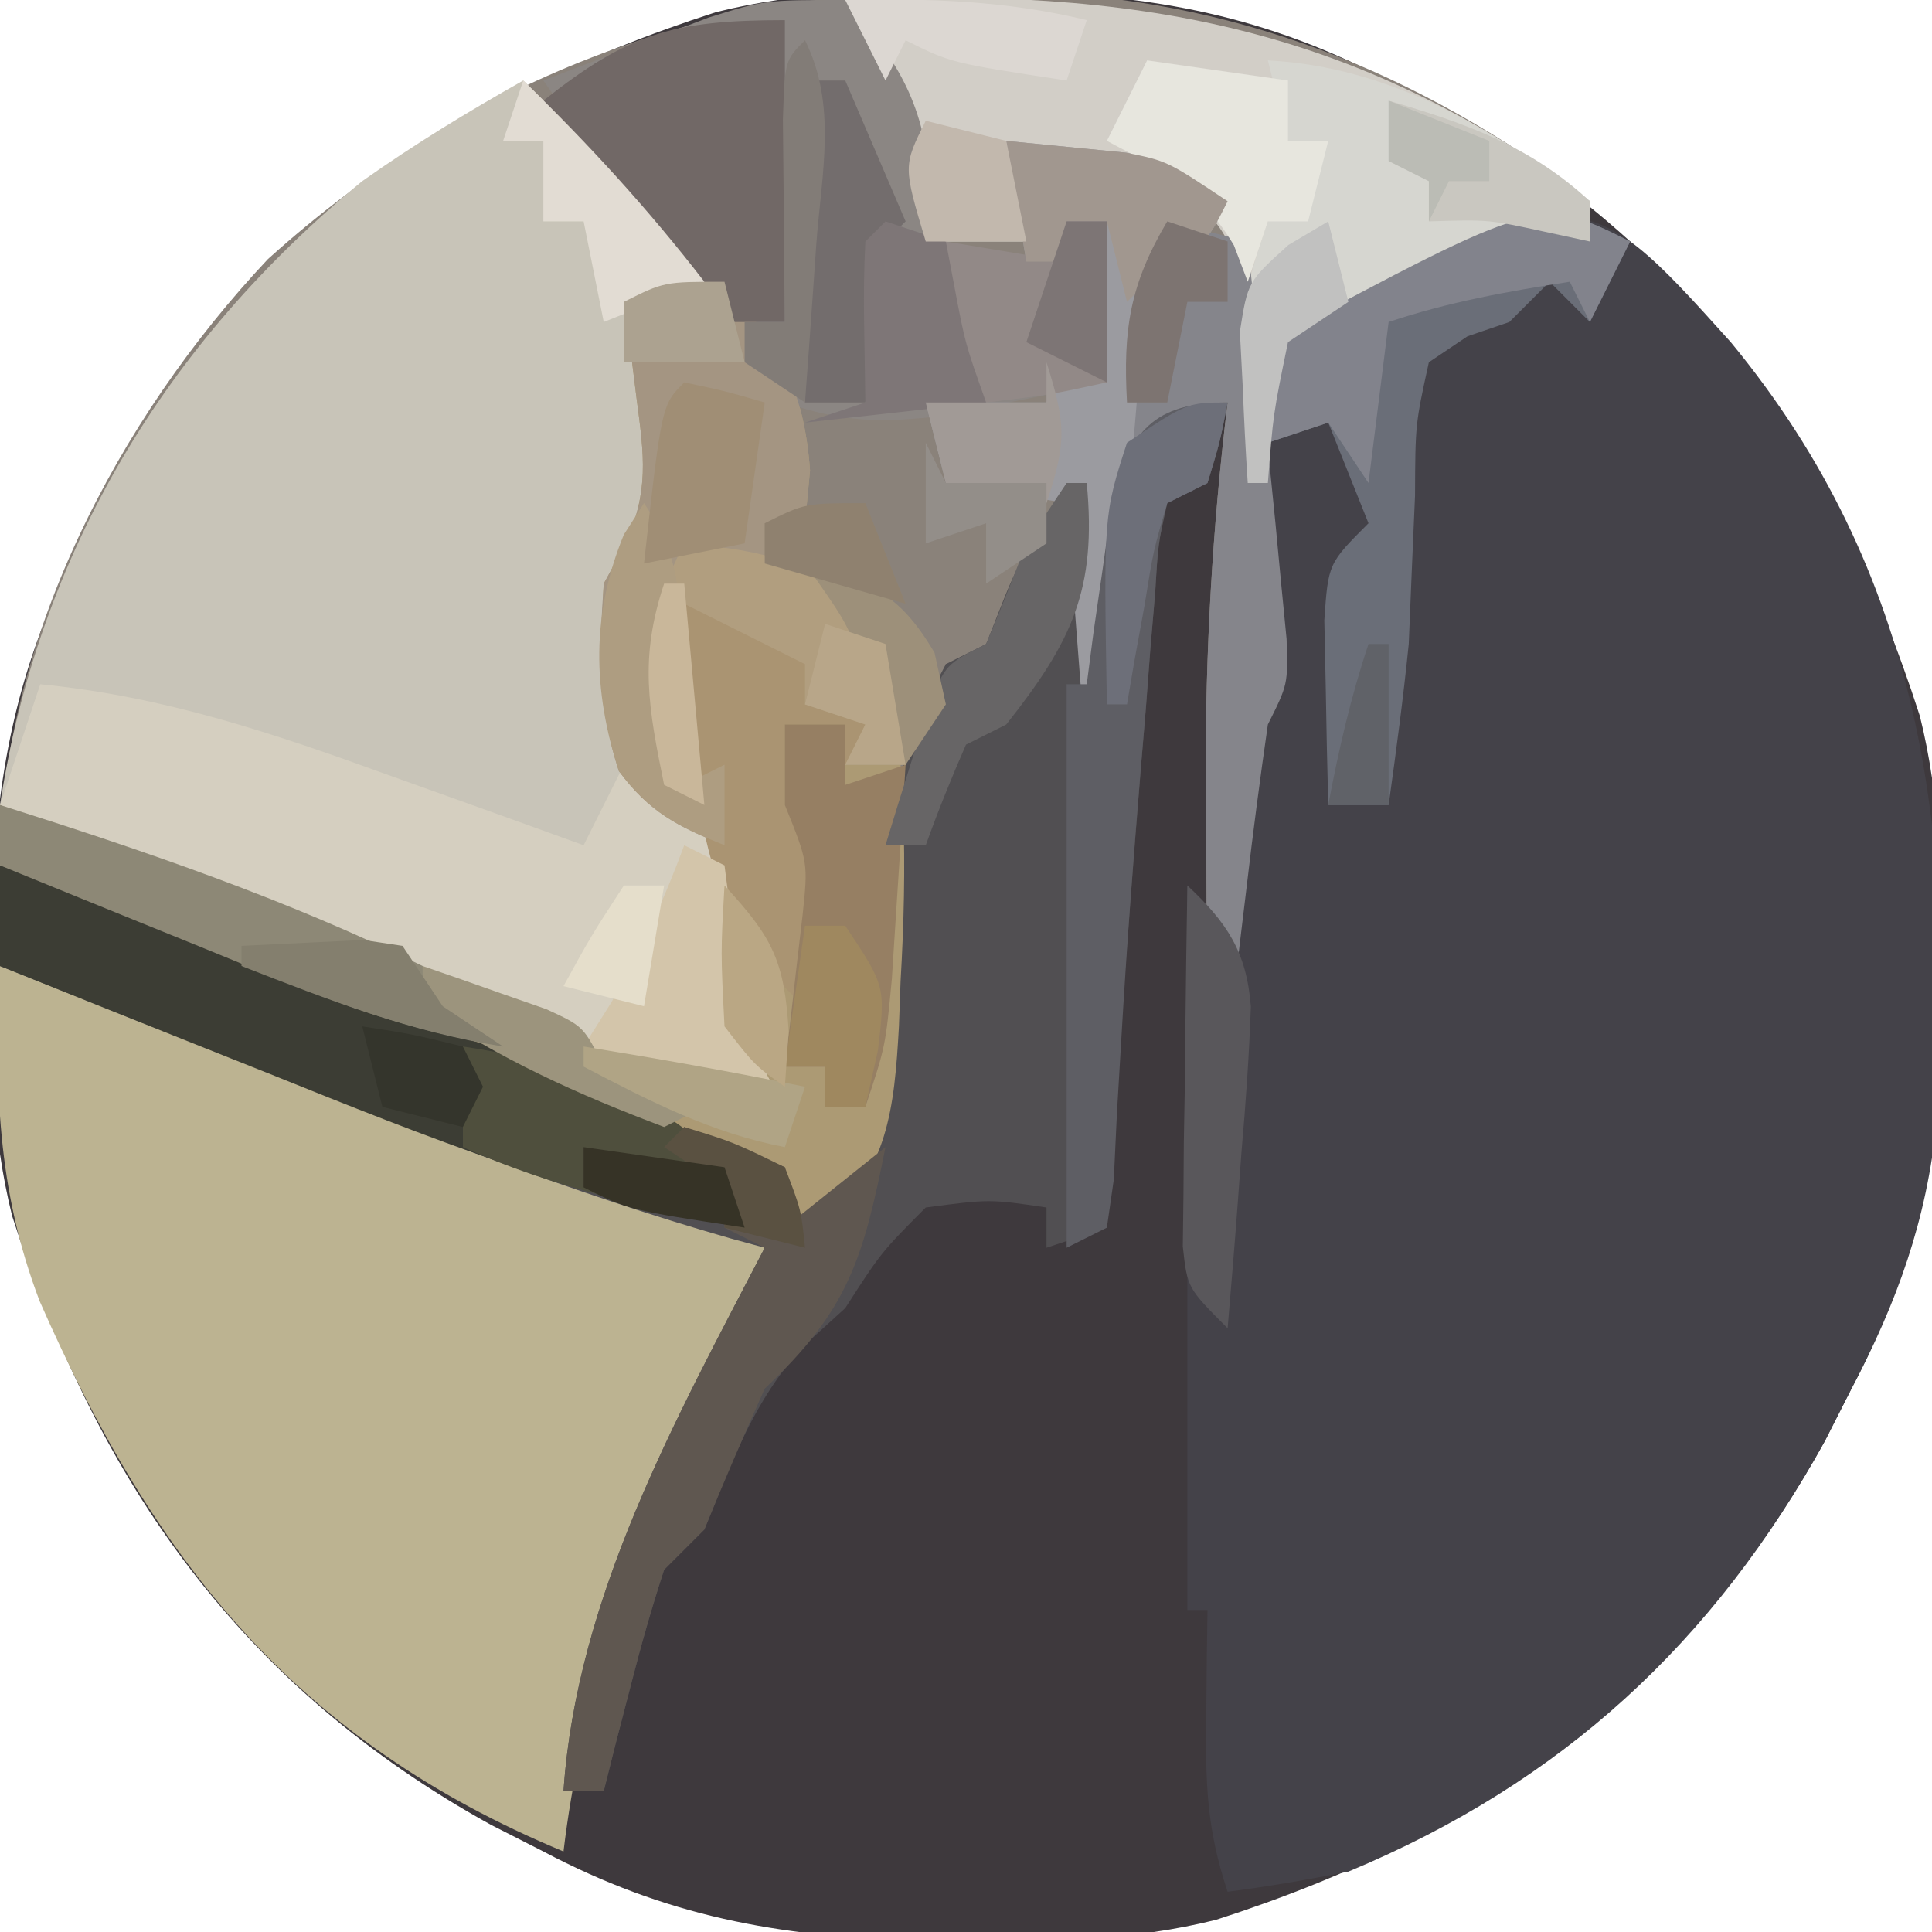 <?xml version="1.0" encoding="UTF-8"?>
<svg version="1.1" xmlns="http://www.w3.org/2000/svg" width="96" height="96">
<path d="M0 0 C1.317 0.011 1.317 0.011 2.66 0.023 C9.451 0.195 15.066 1.234 21.125 4.438 C21.982 4.873 22.839 5.309 23.723 5.758 C36.088 12.584 43.23 22.689 47.521 36.013 C48.542 40.111 48.614 44.107 48.562 48.312 C48.555 49.19 48.547 50.068 48.54 50.972 C48.367 57.764 47.329 63.378 44.125 69.438 C43.471 70.723 43.471 70.723 42.805 72.035 C35.979 84.4 25.874 91.543 12.55 95.833 C8.452 96.855 4.456 96.926 0.25 96.875 C-0.628 96.867 -1.505 96.86 -2.41 96.852 C-9.201 96.68 -14.816 95.641 -20.875 92.438 C-22.161 91.784 -22.161 91.784 -23.473 91.117 C-35.838 84.291 -42.98 74.186 -47.271 60.862 C-48.292 56.764 -48.364 52.768 -48.312 48.562 C-48.305 47.685 -48.297 46.807 -48.29 45.903 C-48.117 39.111 -47.079 33.497 -43.875 27.438 C-43.439 26.58 -43.004 25.723 -42.555 24.84 C-35.729 12.475 -25.624 5.332 -12.3 1.042 C-8.202 0.02 -4.206 -0.051 0 0 Z " fill="#3E393D" transform="translate(47.875,-0.438)"/>
<path d="M0 0 C1.317 0.011 1.317 0.011 2.66 0.023 C13.357 0.294 22.566 3.939 31.125 10.438 C31.125 11.098 31.125 11.758 31.125 12.438 C29.27 12.861 27.414 13.284 25.559 13.707 C22.283 14.69 19.253 16.054 16.125 17.438 C16.137 18.641 16.148 19.845 16.16 21.086 C16.17 22.661 16.179 24.237 16.188 25.812 C16.196 26.607 16.204 27.401 16.213 28.219 C16.238 34.211 16.238 34.211 15.125 36.438 C14.733 39.146 14.379 41.845 14.062 44.562 C13.972 45.317 13.881 46.071 13.787 46.848 C13.563 48.711 13.344 50.574 13.125 52.438 C12.795 52.438 12.465 52.438 12.125 52.438 C12.096 48.979 12.078 45.521 12.062 42.062 C12.054 41.097 12.046 40.131 12.037 39.137 C12.016 32.839 12.364 26.689 13.125 20.438 C11.475 21.098 9.825 21.758 8.125 22.438 C7.795 27.718 7.465 32.998 7.125 38.438 C6.795 38.438 6.465 38.438 6.125 38.438 C5.63 32.498 5.63 32.498 5.125 26.438 C2.903 28.659 2.199 30.522 1.125 33.438 C0.465 33.438 -0.195 33.438 -0.875 33.438 C-2.87 39.503 -3.238 45.035 -3.354 51.385 C-3.508 55.603 -3.694 58.475 -6.875 61.438 C-7.535 61.438 -8.195 61.438 -8.875 61.438 C-9.205 60.447 -9.535 59.458 -9.875 58.438 C-11.72 57.358 -11.72 57.358 -14.062 56.562 C-14.969 56.222 -15.875 55.882 -16.809 55.531 C-20.077 54.365 -23.351 53.214 -26.625 52.062 C-33.862 49.51 -40.859 46.54 -47.875 43.438 C-47.875 32.424 -42.026 21.246 -34.562 13.312 C-24.838 4.542 -13.019 -0.158 0 0 Z " fill="#8A827A" transform="translate(47.875,-0.438)"/>
<path d="M0 0 C9.506 11.525 11.135 24.287 10.228 38.753 C9.734 43.63 8.276 47.695 6 52 C5.564 52.857 5.129 53.714 4.68 54.598 C-0.854 64.622 -8.38 71.577 -19 76 C-20.989 76.394 -22.989 76.743 -25 77 C-26.05 73.851 -26.101 71.612 -26.062 68.312 C-26.053 67.319 -26.044 66.325 -26.035 65.301 C-26.018 64.162 -26.018 64.162 -26 63 C-26.33 63 -26.66 63 -27 63 C-27 51.12 -27 39.24 -27 27 C-26.34 28.32 -25.68 29.64 -25 31 C-24.939 30.18 -24.879 29.36 -24.816 28.516 C-24.733 27.438 -24.649 26.36 -24.562 25.25 C-24.481 24.183 -24.4 23.115 -24.316 22.016 C-24 19 -24 19 -23.469 17.094 C-22.74 13.838 -22.897 10.568 -22.938 7.25 C-22.942 6.553 -22.947 5.855 -22.951 5.137 C-22.963 3.424 -22.981 1.712 -23 0 C-7.483 -8.311 -7.483 -8.311 0 0 Z " fill="#444249" transform="translate(86,17)"/>
<path d="M0 0 C3.26 3.17 6.222 6.399 9 10 C7.68 10.33 6.36 10.66 5 11 C5.33 11.722 5.66 12.444 6 13.188 C7.033 16.093 7.313 17.95 7 21 C6.505 21.928 6.505 21.928 6 22.875 C4.513 26.035 4.698 28.553 5 32 C6.405 34.873 7.745 36.745 10 39 C10.254 40.972 10.505 42.947 10.656 44.93 C11.042 47.252 11.862 48.953 13 51 C6.605 49.26 0.542 47.077 -5.551 44.473 C-9.768 42.672 -14.008 40.929 -18.25 39.188 C-19.734 38.577 -21.219 37.966 -22.703 37.355 C-24.335 36.685 -24.335 36.685 -26 36 C-24.091 23.484 -17.759 13.011 -8 5 C-5.389 3.156 -2.79 1.573 0 0 Z " fill="#C8C4B8" transform="translate(26,4)"/>
<path d="M0 0 C8.026 2.231 15.743 5.101 23.5 8.125 C24.678 8.58 25.856 9.035 27.07 9.504 C35.67 12.835 35.67 12.835 38 14 C37.26 17.744 35.699 20.941 34.062 24.375 C30.947 30.913 28.866 36.787 28 44 C14.736 38.489 7.649 29.584 1.969 16.652 C-0.163 11.056 -0.274 5.931 0 0 Z " fill="#BCB391" transform="translate(0,48)"/>
<path d="M0 0 C-0.375 1.938 -0.375 1.938 -1 4 C-1.66 4.33 -2.32 4.66 -3 5 C-3.453 6.997 -3.453 6.997 -3.598 9.418 C-3.676 10.337 -3.755 11.256 -3.836 12.203 C-3.911 13.188 -3.986 14.173 -4.062 15.188 C-4.145 16.18 -4.227 17.173 -4.312 18.196 C-4.552 21.13 -4.779 24.065 -5 27 C-5.091 28.194 -5.091 28.194 -5.184 29.412 C-5.476 33.273 -5.749 37.136 -6 41 C-6.99 41.33 -7.98 41.66 -9 42 C-9 41.34 -9 40.68 -9 40 C-11.832 39.582 -11.832 39.582 -15 40 C-17.215 42.227 -17.215 42.227 -19 45 C-20.021 45.928 -20.021 45.928 -21.062 46.875 C-23.567 49.622 -24.606 52.578 -26 56 C-26.66 56.66 -27.32 57.32 -28 58 C-28.607 59.855 -29.141 61.734 -29.625 63.625 C-29.885 64.628 -30.146 65.631 -30.414 66.664 C-30.607 67.435 -30.801 68.206 -31 69 C-31.66 69 -32.32 69 -33 69 C-32.339 59.309 -27.41 50.494 -23 42 C-23.552 41.849 -24.104 41.699 -24.673 41.544 C-32.522 39.305 -40.054 36.334 -47.625 33.312 C-48.928 32.796 -50.232 32.28 -51.535 31.764 C-54.692 30.513 -57.846 29.258 -61 28 C-61 26.35 -61 24.7 -61 23 C-54.517 24.73 -48.591 27.019 -42.523 29.875 C-39.422 31.258 -36.273 32.107 -33 33 C-31.198 33.595 -29.407 34.222 -27.625 34.875 C-26.772 35.182 -25.918 35.489 -25.039 35.805 C-23 37 -23 37 -22.211 39.133 C-22.107 40.057 -22.107 40.057 -22 41 C-19.862 39.514 -19.862 39.514 -18 37 C-17.625 34.126 -17.44 31.56 -17.438 28.688 C-17.401 22.7 -16.831 18.351 -14 13 C-13.34 12.67 -12.68 12.34 -12 12 C-11.691 11.216 -11.381 10.432 -11.062 9.625 C-10.016 7.04 -9.079 5.795 -7 4 C-6.505 5.485 -6.505 5.485 -6 7 C-5.897 6.216 -5.794 5.433 -5.688 4.625 C-4.826 1.335 -3.532 0 0 0 Z " fill="#514F52" transform="translate(61,20)"/>
<path d="M0 0 C2.665 3.198 3.94 5.186 4.25 9.375 C4.168 10.241 4.085 11.107 4 12 C3.34 12 2.68 12 2 12 C2 12.66 2 13.32 2 14 C2.928 14.433 2.928 14.433 3.875 14.875 C6 16 6 16 8 18 C9.013 23.657 9.085 29.028 8.75 34.75 C8.709 35.862 8.709 35.862 8.668 36.996 C8.436 41.165 8.12 44.066 5 47 C4.34 47 3.68 47 3 47 C2.67 46.01 2.34 45.02 2 44 C0.155 42.92 0.155 42.92 -2.188 42.125 C-3.094 41.785 -4 41.444 -4.934 41.094 C-8.202 39.928 -11.476 38.777 -14.75 37.625 C-21.987 35.072 -28.984 32.103 -36 29 C-36 28.01 -36 27.02 -36 26 C-29.808 28.025 -23.672 30.176 -17.562 32.438 C-16.736 32.742 -15.91 33.047 -15.059 33.362 C-9.336 35.483 -3.641 37.665 2 40 C1.34 39.01 0.68 38.02 0 37 C-0.124 35.701 -0.247 34.401 -0.375 33.062 C-0.766 29.106 -1.923 27.596 -5 25 C-6.18 21.46 -6.196 18.718 -6 15 C-5.658 14.375 -5.317 13.75 -4.965 13.105 C-3.727 10.404 -3.99 8.673 -4.375 5.75 C-4.486 4.858 -4.597 3.966 -4.711 3.047 C-4.806 2.371 -4.902 1.696 -5 1 C-3 0 -3 0 0 0 Z " fill="#AC9A74" transform="translate(36,14)"/>
<path d="M0 0 C6.182 0.602 11.618 2.447 17.438 4.562 C18.821 5.057 18.821 5.057 20.232 5.561 C22.49 6.368 24.746 7.181 27 8 C27.66 6.68 28.32 5.36 29 4 C33.724 7.876 33.724 7.876 34.484 10.973 C34.679 12.98 34.84 14.99 35 17 C35.957 19.192 35.957 19.192 37 21 C30.605 19.26 24.542 17.077 18.449 14.473 C14.232 12.672 9.992 10.929 5.75 9.188 C4.266 8.577 2.781 7.966 1.297 7.355 C0.209 6.908 -0.879 6.461 -2 6 C-1.34 4.02 -0.68 2.04 0 0 Z " fill="#D5CFC0" transform="translate(2,34)"/>
<path d="M0 0 C14.084 -0.636 25.378 1.176 37 10 C37 10.66 37 11.32 37 12 C35.824 12.268 34.649 12.536 33.438 12.812 C31.955 13.198 30.476 13.594 29 14 C28.322 14.183 27.644 14.366 26.945 14.555 C24.785 15.208 24.785 15.208 22 17 C20.938 20.589 20.938 20.589 21 24 C20.67 24 20.34 24 20 24 C19.963 23.169 19.925 22.337 19.887 21.48 C19.821 20.394 19.755 19.307 19.688 18.188 C19.629 17.109 19.571 16.03 19.512 14.918 C19.221 12.039 19.221 12.039 17.719 10.188 C15.748 8.826 14.15 8.311 11.812 7.812 C10.554 7.544 9.296 7.276 8 7 C8.33 8.65 8.66 10.3 9 12 C7.35 12 5.7 12 4 12 C3.544 10.047 3.089 8.094 2.633 6.141 C1.979 3.93 1.087 2.028 0 0 Z " fill="#D2CEC7" transform="translate(42,0)"/>
<path d="M0 0 C2.729 3.184 3.938 5.163 4.25 9.375 C4.168 10.241 4.085 11.107 4 12 C6.31 12.33 8.62 12.66 11 13 C11 12.34 11 11.68 11 11 C11.66 11 12.32 11 13 11 C13 13.64 13 16.28 13 19 C11.273 19.366 9.543 19.717 7.812 20.062 C6.368 20.358 6.368 20.358 4.895 20.66 C1.851 21.017 -0.107 21.003 -3 20 C-4.844 18.18 -4.844 18.18 -6.5 15.875 C-7.089 15.069 -7.678 14.264 -8.285 13.434 C-8.851 12.631 -9.417 11.827 -10 11 C-10.514 10.29 -11.029 9.579 -11.559 8.848 C-12.718 7.241 -13.861 5.622 -15 4 C-13.253 3.325 -11.502 2.661 -9.75 2 C-8.775 1.629 -7.801 1.258 -6.797 0.875 C-4 0 -4 0 0 0 Z " fill="#8B8683" transform="translate(42,0)"/>
<path d="M0 0 C2.665 3.198 3.94 5.186 4.25 9.375 C4.168 10.241 4.085 11.107 4 12 C3.34 12 2.68 12 2 12 C2 12.66 2 13.32 2 14 C2.928 14.433 2.928 14.433 3.875 14.875 C6 16 6 16 8 18 C8.398 19.988 8.738 21.989 9 24 C8.01 24 7.02 24 6 24 C6.33 23.34 6.66 22.68 7 22 C6.01 21.67 5.02 21.34 4 21 C4 20.34 4 19.68 4 19 C2.02 18.01 0.04 17.02 -2 16 C-1.67 17.238 -1.34 18.475 -1 19.75 C-0.201 22.746 0 24.801 0 28 C-2.328 27.069 -3.744 26.346 -5.25 24.312 C-6.295 21.092 -6.24 18.365 -6 15 C-5.657 14.376 -5.314 13.752 -4.961 13.109 C-3.729 10.406 -3.99 8.672 -4.375 5.75 C-4.486 4.858 -4.597 3.966 -4.711 3.047 C-4.806 2.371 -4.902 1.696 -5 1 C-3 0 -3 0 0 0 Z " fill="#A49582" transform="translate(36,14)"/>
<path d="M0 0 C6.478 1.728 12.4 4.012 18.461 6.871 C21.563 8.25 24.731 9.103 28 10 C31.52 11.557 34.593 12.925 37 16 C37 16.66 37 17.32 37 18 C28.734 16.507 21.192 13.502 13.438 10.375 C12.13 9.854 10.822 9.333 9.514 8.812 C6.34 7.548 3.169 6.277 0 5 C0 3.35 0 1.7 0 0 Z " fill="#3C3D34" transform="translate(0,43)"/>
<path d="M0 0 C-0.66 1.32 -1.32 2.64 -2 4 C-2.66 3.34 -3.32 2.68 -4 2 C-4.66 2.66 -5.32 3.32 -6 4 C-6.687 4.235 -7.374 4.469 -8.082 4.711 C-8.715 5.136 -9.348 5.562 -10 6 C-10.674 9.069 -10.674 9.069 -10.688 12.625 C-10.742 13.878 -10.796 15.131 -10.852 16.422 C-10.901 17.603 -10.95 18.783 -11 20 C-11.271 22.681 -11.626 25.331 -12 28 C-12.99 28 -13.98 28 -15 28 C-15.054 26.042 -15.093 24.084 -15.125 22.125 C-15.148 21.034 -15.171 19.944 -15.195 18.82 C-15 16 -15 16 -13 14 C-13.66 12.35 -14.32 10.7 -15 9 C-15.99 9.33 -16.98 9.66 -18 10 C-18 8.35 -18 6.7 -18 5 C-4.481 -2.24 -4.481 -2.24 0 0 Z " fill="#6A6E78" transform="translate(81,12)"/>
<path d="M0 0 C6.137 0.323 11.162 3.396 16 7 C16 7.66 16 8.32 16 9 C14.824 9.268 13.649 9.536 12.438 9.812 C10.955 10.198 9.476 10.594 8 11 C7.322 11.183 6.644 11.366 5.945 11.555 C3.785 12.208 3.785 12.208 1 14 C-0.062 17.589 -0.062 17.589 0 21 C-0.33 21 -0.66 21 -1 21 C-1.027 19.396 -1.046 17.792 -1.062 16.188 C-1.074 15.294 -1.086 14.401 -1.098 13.48 C-1 11 -1 11 0 8 C0.66 7.67 1.32 7.34 2 7 C2.33 6.01 2.66 5.02 3 4 C2.34 4 1.68 4 1 4 C0.67 2.68 0.34 1.36 0 0 Z " fill="#D6D6D0" transform="translate(63,3)"/>
<path d="M0 0 C1.32 0.33 2.64 0.66 4 1 C4.364 4.624 4.714 8.249 5.062 11.875 C5.166 12.908 5.27 13.94 5.377 15.004 C5.517 16.483 5.517 16.483 5.66 17.992 C5.749 18.903 5.838 19.815 5.93 20.753 C6 23 6 23 5 25 C4.608 27.709 4.254 30.408 3.938 33.125 C3.847 33.879 3.756 34.633 3.662 35.41 C3.438 37.273 3.219 39.136 3 41 C2.67 41 2.34 41 2 41 C1.971 37.542 1.953 34.083 1.938 30.625 C1.929 29.659 1.921 28.694 1.912 27.699 C1.891 21.402 2.239 15.252 3 9 C1.35 9.66 -0.3 10.32 -2 11 C-2.286 3.571 -2.286 3.571 0 0 Z " fill="#85858B" transform="translate(58,11)"/>
<path d="M0 0 C1.258 0.124 2.516 0.247 3.812 0.375 C4.874 0.479 4.874 0.479 5.957 0.586 C8 1 8 1 11 3 C10 5 10 5 8 6 C6.761 8.478 6.693 10.462 6.465 13.227 C6.334 14.773 6.334 14.773 6.201 16.352 C6.071 17.972 6.071 17.972 5.938 19.625 C5.847 20.713 5.756 21.801 5.662 22.922 C5.438 25.614 5.217 28.307 5 31 C4.67 31 4.34 31 4 31 C3.67 26.71 3.34 22.42 3 18 C1.02 17.67 -0.96 17.34 -3 17 C-3.33 15.68 -3.66 14.36 -4 13 C-2.02 13 -0.04 13 2 13 C2.33 12.34 2.66 11.68 3 11 C3.66 11.33 4.32 11.66 5 12 C5 9.36 5 6.72 5 4 C4.34 4 3.68 4 3 4 C3 4.66 3 5.32 3 6 C2.34 6 1.68 6 1 6 C0.67 4.02 0.34 2.04 0 0 Z " fill="#9B9BA0" transform="translate(50,7)"/>
<path d="M0 0 C0 4.95 0 9.9 0 15 C-0.99 15 -1.98 15 -3 15 C-5.262 12.594 -5.262 12.594 -7.688 9.5 C-8.9 7.969 -8.9 7.969 -10.137 6.406 C-10.752 5.612 -11.366 4.818 -12 4 C-7.783 0.656 -5.568 0 0 0 Z " fill="#716866" transform="translate(39,1)"/>
<path d="M0 0 C2.475 0.99 2.475 0.99 5 2 C5 2.99 5 3.98 5 5 C6.65 3.68 8.3 2.36 10 1 C8.891 6.544 8.155 9.097 4 13 C2.962 15.316 1.958 17.649 1 20 C0.34 20.66 -0.32 21.32 -1 22 C-1.607 23.855 -2.141 25.734 -2.625 27.625 C-2.885 28.628 -3.146 29.631 -3.414 30.664 C-3.607 31.435 -3.801 32.206 -4 33 C-4.66 33 -5.32 33 -6 33 C-5.339 23.309 -0.41 14.494 4 6 C3.34 5.67 2.68 5.34 2 5 C2 4.34 2 3.68 2 3 C1.01 2.34 0.02 1.68 -1 1 C-0.67 0.67 -0.34 0.34 0 0 Z " fill="#5F5750" transform="translate(34,56)"/>
<path d="M0 0 C-0.375 1.938 -0.375 1.938 -1 4 C-1.99 4.495 -1.99 4.495 -3 5 C-3.453 6.997 -3.453 6.997 -3.598 9.418 C-3.676 10.337 -3.755 11.256 -3.836 12.202 C-3.911 13.187 -3.985 14.173 -4.062 15.188 C-4.188 16.678 -4.188 16.678 -4.316 18.198 C-4.685 22.642 -5.017 27.087 -5.277 31.539 C-5.351 32.784 -5.424 34.03 -5.5 35.312 C-5.577 36.946 -5.577 36.946 -5.656 38.613 C-5.826 39.795 -5.826 39.795 -6 41 C-6.99 41.495 -6.99 41.495 -8 42 C-8 32.76 -8 23.52 -8 14 C-7.67 14 -7.34 14 -7 14 C-6.89 13.157 -6.781 12.314 -6.668 11.445 C-6.509 10.35 -6.351 9.254 -6.188 8.125 C-6.037 7.034 -5.886 5.944 -5.73 4.82 C-4.853 1.433 -3.674 0 0 0 Z " fill="#5E5E64" transform="translate(61,20)"/>
<path d="M0 0 C2.31 0.66 4.62 1.32 7 2 C6.67 2.99 6.34 3.98 6 5 C7.32 5.33 8.64 5.66 10 6 C9.34 6.66 8.68 7.32 8 8 C8 7.34 8 6.68 8 6 C7.01 6 6.02 6 5 6 C5 7.32 5 8.64 5 10 C5.66 10.33 6.32 10.66 7 11 C7 14.112 6.544 16.942 6 20 C2.393 16.885 1.209 13.568 0.586 8.887 C0.516 7.831 0.447 6.775 0.375 5.688 C0.263 4.085 0.263 4.085 0.148 2.449 C0.099 1.641 0.05 0.833 0 0 Z " fill="#AA9472" transform="translate(34,30)"/>
<path d="M0 0 C0.99 0 1.98 0 3 0 C3 0.99 3 1.98 3 3 C3.99 2.67 4.98 2.34 6 2 C5.859 4.271 5.712 6.542 5.562 8.812 C5.481 10.077 5.4 11.342 5.316 12.645 C5 16 5 16 4 19 C3.34 19 2.68 19 2 19 C2 18.34 2 17.68 2 17 C1.34 17 0.68 17 0 17 C0.084 16.313 0.168 15.626 0.254 14.918 C0.356 14.017 0.458 13.116 0.562 12.188 C0.667 11.294 0.771 10.401 0.879 9.48 C1.157 6.866 1.157 6.866 0 4 C0 2.68 0 1.36 0 0 Z " fill="#967F63" transform="translate(39,36)"/>
<path d="M0 0 C7.134 2.259 14.275 4.692 21 8 C21.33 8.66 21.66 9.32 22 10 C22.99 10.66 23.98 11.32 25 12 C21.514 11.39 18.413 10.484 15.137 9.152 C14.25 8.795 13.364 8.437 12.451 8.068 C11.539 7.695 10.627 7.322 9.688 6.938 C8.756 6.56 7.825 6.183 6.865 5.795 C4.575 4.867 2.287 3.935 0 3 C0 2.01 0 1.02 0 0 Z " fill="#8D8876" transform="translate(0,40)"/>
<path d="M0 0 C3.391 0.308 5.534 0.66 8.312 2.688 C10.34 5.466 10.692 7.609 11 11 C10.01 11 9.02 11 8 11 C8.33 10.34 8.66 9.68 9 9 C8.01 8.67 7.02 8.34 6 8 C6 7.34 6 6.68 6 6 C4.02 5.01 2.04 4.02 0 3 C0.33 6.3 0.66 9.6 1 13 C0.34 12.67 -0.32 12.34 -1 12 C-2.082 7.311 -2.22 4.309 0 0 Z " fill="#B19E7F" transform="translate(34,27)"/>
<path d="M0 0 C2.31 0.33 4.62 0.66 7 1 C7 1.99 7 2.98 7 4 C7.66 4 8.32 4 9 4 C8.67 5.32 8.34 6.64 8 8 C7.34 8 6.68 8 6 8 C5.67 8.99 5.34 9.98 5 11 C4.66 10.103 4.66 10.103 4.312 9.188 C2.662 6.436 0.803 5.475 -2 4 C-1.34 2.68 -0.68 1.36 0 0 Z " fill="#E7E6DE" transform="translate(57,3)"/>
<path d="M0 0 C5.337 0.785 10.579 2.629 14 7 C14 7.66 14 8.32 14 9 C9.164 8.01 4.524 7.043 0 5 C0 3.35 0 1.7 0 0 Z " fill="#4F4F3D" transform="translate(23,52)"/>
<path d="M0 0 C-0.66 1.32 -1.32 2.64 -2 4 C-2.33 3.34 -2.66 2.68 -3 2 C-6.123 2.486 -8.996 2.999 -12 4 C-12.33 6.64 -12.66 9.28 -13 12 C-13.66 11.01 -14.32 10.02 -15 9 C-15.99 9.33 -16.98 9.66 -18 10 C-18 8.35 -18 6.7 -18 5 C-4.481 -2.24 -4.481 -2.24 0 0 Z " fill="#82838C" transform="translate(81,12)"/>
<path d="M0 0 C0.66 0 1.32 0 2 0 C2 2.64 2 5.28 2 8 C-0.875 8.625 -0.875 8.625 -4 9 C-6 7 -6 7 -6.125 3.875 C-6.084 2.926 -6.043 1.978 -6 1 C-3.03 1.495 -3.03 1.495 0 2 C0 1.34 0 0.68 0 0 Z " fill="#928987" transform="translate(53,11)"/>
<path d="M0 0 C0.66 0 1.32 0 2 0 C2.99 2.31 3.98 4.62 5 7 C4.67 7.33 4.34 7.66 4 8 C3.769 9.347 3.588 10.704 3.438 12.062 C3.221 14.012 3.221 14.012 3 16 C2.01 16 1.02 16 0 16 C0 10.72 0 5.44 0 0 Z " fill="#736D6D" transform="translate(40,4)"/>
<path d="M0 0 C0.66 0.33 1.32 0.66 2 1 C2.257 2.96 2.508 4.923 2.656 6.895 C2.961 9.418 2.961 9.418 5 13 C1.7 12.01 -1.6 11.02 -5 10 C-4.546 9.278 -4.093 8.556 -3.625 7.812 C-2.145 5.251 -1.028 2.767 0 0 Z " fill="#D3C5AA" transform="translate(34,42)"/>
<path d="M0 0 C0.33 0 0.66 0 1 0 C1.503 5.286 0.269 7.866 -3 12 C-3.99 12.495 -3.99 12.495 -5 13 C-5.722 14.644 -6.394 16.311 -7 18 C-7.66 18 -8.32 18 -9 18 C-8.551 16.518 -8.09 15.039 -7.625 13.562 C-7.37 12.739 -7.115 11.915 -6.852 11.066 C-6 9 -6 9 -4 8 C-3.303 6.346 -2.639 4.677 -2 3 C-1.34 2.01 -0.68 1.02 0 0 Z " fill="#676566" transform="translate(53,24)"/>
<path d="M0 0 C1.258 0.124 2.516 0.247 3.812 0.375 C4.874 0.479 4.874 0.479 5.957 0.586 C8 1 8 1 11 3 C10 5 10 5 8 6 C7.34 6.66 6.68 7.32 6 8 C5.67 6.68 5.34 5.36 5 4 C4.34 4 3.68 4 3 4 C3 4.66 3 5.32 3 6 C2.34 6 1.68 6 1 6 C0.67 4.02 0.34 2.04 0 0 Z " fill="#A1978F" transform="translate(50,7)"/>
<path d="M0 0 C0.99 0.33 1.98 0.66 3 1 C3.144 1.763 3.289 2.526 3.438 3.312 C3.963 6.082 3.963 6.082 5 9 C0.545 9.495 0.545 9.495 -4 10 C-3.01 9.67 -2.02 9.34 -1 9 C-1.021 7.701 -1.041 6.401 -1.062 5.062 C-1.084 3.708 -1.071 2.352 -1 1 C-0.67 0.67 -0.34 0.34 0 0 Z " fill="#7E7677" transform="translate(44,11)"/>
<path d="M0 0 C1.971 1.844 2.946 3.298 3.154 6.018 C3.07 8.439 2.901 10.836 2.688 13.25 C2.626 14.09 2.565 14.931 2.502 15.797 C2.349 17.866 2.176 19.933 2 22 C0 20 0 20 -0.227 17.937 C-0.217 17.11 -0.206 16.282 -0.195 15.43 C-0.189 14.534 -0.182 13.638 -0.176 12.715 C-0.159 11.778 -0.142 10.841 -0.125 9.875 C-0.116 8.93 -0.107 7.985 -0.098 7.012 C-0.074 4.674 -0.041 2.337 0 0 Z " fill="#59575B" transform="translate(59,44)"/>
<path d="M0 0 C2.582 3.797 1.714 6.636 1 11 C1.33 11.99 1.66 12.98 2 14 C2.66 13.67 3.32 13.34 4 13 C4 14.32 4 15.64 4 17 C1.672 16.069 0.256 15.346 -1.25 13.312 C-2.559 9.276 -2.615 5.5 -1 1.562 C-0.67 1.047 -0.34 0.531 0 0 Z " fill="#AE9D81" transform="translate(32,25)"/>
<path d="M0 0 C3.26 3.17 6.222 6.399 9 10 C7.35 10.66 5.7 11.32 4 12 C3.67 10.35 3.34 8.7 3 7 C2.34 7 1.68 7 1 7 C1 5.68 1 4.36 1 3 C0.34 3 -0.32 3 -1 3 C-0.67 2.01 -0.34 1.02 0 0 Z " fill="#E2DCD3" transform="translate(26,4)"/>
<path d="M0 0 C3.873 1.144 7.003 2.233 10 5 C10 5.66 10 6.32 10 7 C9.237 6.835 8.474 6.67 7.688 6.5 C4.964 5.909 4.964 5.909 2 6 C2 5.34 2 4.68 2 4 C1.34 3.67 0.68 3.34 0 3 C0 2.01 0 1.02 0 0 Z " fill="#C9C7C0" transform="translate(69,5)"/>
<path d="M0 0 C2.062 0.438 2.062 0.438 4 1 C3.67 3.31 3.34 5.62 3 8 C1.35 8.33 -0.3 8.66 -2 9 C-1.125 1.125 -1.125 1.125 0 0 Z " fill="#A08E75" transform="translate(34,19)"/>
<path d="M0 0 C-0.375 1.938 -0.375 1.938 -1 4 C-1.99 4.495 -1.99 4.495 -3 5 C-3.689 7.349 -3.689 7.349 -4.125 10.062 C-4.293 10.982 -4.46 11.901 -4.633 12.848 C-4.754 13.558 -4.875 14.268 -5 15 C-5.33 15 -5.66 15 -6 15 C-6.16 5.584 -6.16 5.584 -5 2 C-2 0 -2 0 0 0 Z " fill="#6D6F79" transform="translate(61,20)"/>
<path d="M0 0 C4.161 -0.082 7.947 0.018 12 1 C11.67 1.99 11.34 2.98 11 4 C5.25 3.125 5.25 3.125 3 2 C2.67 2.66 2.34 3.32 2 4 C1.34 2.68 0.68 1.36 0 0 Z " fill="#DCD7D2" transform="translate(42,0)"/>
<path d="M0 0 C0.66 0 1.32 0 2 0 C4 3 4 3 3.625 6.188 C3.419 7.116 3.212 8.044 3 9 C2.34 9 1.68 9 1 9 C1 8.34 1 7.68 1 7 C0.34 7 -0.32 7 -1 7 C-0.67 4.69 -0.34 2.38 0 0 Z " fill="#9F885F" transform="translate(40,46)"/>
<path d="M0 0 C1.316 0.45 2.627 0.91 3.938 1.375 C5.034 1.758 5.034 1.758 6.152 2.148 C8 3 8 3 9 5 C10.644 5.722 12.311 6.394 14 7 C13.01 7.495 13.01 7.495 12 8 C7.755 6.398 3.737 4.605 0 2 C0 1.34 0 0.68 0 0 Z " fill="#9C947D" transform="translate(21,48)"/>
<path d="M0 0 C0.934 3.01 1.044 3.867 0 7 C-1.65 6.67 -3.3 6.34 -5 6 C-5.33 4.68 -5.66 3.36 -6 2 C-4.02 2 -2.04 2 0 2 C0 1.34 0 0.68 0 0 Z " fill="#A19A96" transform="translate(52,18)"/>
<path d="M0 0 C0.99 0.33 1.98 0.66 3 1 C3 1.99 3 2.98 3 4 C2.34 4 1.68 4 1 4 C0.67 5.65 0.34 7.3 0 9 C-0.66 9 -1.32 9 -2 9 C-2.201 5.375 -1.858 3.135 0 0 Z " fill="#7D7471" transform="translate(58,11)"/>
<path d="M0 0 C1.279 -0.062 2.558 -0.124 3.875 -0.188 C4.954 -0.24 4.954 -0.24 6.055 -0.293 C6.697 -0.196 7.339 -0.1 8 0 C8.66 0.99 9.32 1.98 10 3 C10.99 3.66 11.98 4.32 13 5 C8.391 4.28 4.328 2.687 0 1 C0 0.67 0 0.34 0 0 Z " fill="#847F6E" transform="translate(12,47)"/>
<path d="M0 0 C0.33 1.32 0.66 2.64 1 4 C0.01 4.66 -0.98 5.32 -2 6 C-2.736 9.568 -2.736 9.568 -3 13 C-3.33 13 -3.66 13 -4 13 C-4.108 11.397 -4.186 9.793 -4.25 8.188 C-4.296 7.294 -4.343 6.401 -4.391 5.48 C-4 3 -4 3 -1.984 1.176 C-1.002 0.594 -1.002 0.594 0 0 Z " fill="#C1C1C0" transform="translate(66,11)"/>
<path d="M0 0 C1.607 3.213 0.825 6.63 0.562 10.125 C0.51 10.879 0.458 11.633 0.404 12.41 C0.275 14.274 0.138 16.137 0 18 C-0.99 17.34 -1.98 16.68 -3 16 C-3 15.34 -3 14.68 -3 14 C-2.34 14 -1.68 14 -1 14 C-1.012 13.073 -1.023 12.146 -1.035 11.191 C-1.044 9.994 -1.053 8.796 -1.062 7.562 C-1.074 6.368 -1.086 5.173 -1.098 3.941 C-1 1 -1 1 0 0 Z " fill="#827C77" transform="translate(40,2)"/>
<path d="M0 0 C1.98 0.495 1.98 0.495 4 1 C4.33 2.65 4.66 4.3 5 6 C3.35 6 1.7 6 0 6 C-1.125 2.25 -1.125 2.25 0 0 Z " fill="#C2B8AD" transform="translate(46,6)"/>
<path d="M0 0 C0.33 0.66 0.66 1.32 1 2 C2.65 2 4.3 2 6 2 C6 2.99 6 3.98 6 5 C5.01 5.66 4.02 6.32 3 7 C3 6.01 3 5.02 3 4 C2.01 4.33 1.02 4.66 0 5 C0 3.35 0 1.7 0 0 Z " fill="#938E89" transform="translate(46,22)"/>
<path d="M0 0 C0.66 0 1.32 0 2 0 C2 2.64 2 5.28 2 8 C0.68 7.34 -0.64 6.68 -2 6 C-1.34 4.02 -0.68 2.04 0 0 Z " fill="#7D7575" transform="translate(53,11)"/>
<path d="M0 0 C3.274 0.948 4.673 1.445 6.438 4.438 C6.623 5.283 6.809 6.129 7 7 C6.01 8.485 6.01 8.485 5 10 C4.284 8.275 3.568 6.549 2.852 4.824 C1.932 2.735 1.932 2.735 0 0 Z " fill="#9D907A" transform="translate(40,28)"/>
<path d="M0 0 C3.683 0.6 7.345 1.248 11 2 C10.67 2.99 10.34 3.98 10 5 C6.331 4.294 3.295 2.723 0 1 C0 0.67 0 0.34 0 0 Z " fill="#B0A485" transform="translate(29,52)"/>
<path d="M0 0 C0.33 0 0.66 0 1 0 C1.33 3.63 1.66 7.26 2 11 C1.34 10.67 0.68 10.34 0 10 C-0.778 6.18 -1.244 3.732 0 0 Z " fill="#C9B79A" transform="translate(33,29)"/>
<path d="M0 0 C0.33 1.32 0.66 2.64 1 4 C-0.98 4 -2.96 4 -5 4 C-5 3.01 -5 2.02 -5 1 C-3 0 -3 0 0 0 Z " fill="#ACA290" transform="translate(36,14)"/>
<path d="M0 0 C0.99 0.33 1.98 0.66 3 1 C3.33 2.98 3.66 4.96 4 7 C3.01 7 2.02 7 1 7 C1.33 6.34 1.66 5.68 2 5 C1.01 4.67 0.02 4.34 -1 4 C-0.67 2.68 -0.34 1.36 0 0 Z " fill="#B8A689" transform="translate(41,31)"/>
<path d="M0 0 C2.438 0.75 2.438 0.75 5 2 C5.812 4.125 5.812 4.125 6 6 C4.68 5.67 3.36 5.34 2 5 C2 4.34 2 3.68 2 3 C1.01 2.34 0.02 1.68 -1 1 C-0.67 0.67 -0.34 0.34 0 0 Z " fill="#5A5141" transform="translate(34,56)"/>
<path d="M0 0 C2.438 0.375 2.438 0.375 5 1 C5.33 1.66 5.66 2.32 6 3 C5.67 3.66 5.34 4.32 5 5 C3.68 4.67 2.36 4.34 1 4 C0.67 2.68 0.34 1.36 0 0 Z " fill="#34352C" transform="translate(18,51)"/>
<path d="M0 0 C2.354 2.551 2.983 3.71 3.188 7.25 C3.126 8.158 3.064 9.065 3 10 C1.5 8.938 1.5 8.938 0 7 C-0.188 3.312 -0.188 3.312 0 0 Z " fill="#BAA784" transform="translate(36,44)"/>
<path d="M0 0 C0.66 0 1.32 0 2 0 C1.67 1.98 1.34 3.96 1 6 C-0.32 5.67 -1.64 5.34 -3 5 C-1.625 2.5 -1.625 2.5 0 0 Z " fill="#E5DECB" transform="translate(31,44)"/>
<path d="M0 0 C0.66 1.65 1.32 3.3 2 5 C-0.31 4.34 -2.62 3.68 -5 3 C-5 2.34 -5 1.68 -5 1 C-3 0 -3 0 0 0 Z " fill="#8F816F" transform="translate(43,25)"/>
<path d="M0 0 C2.31 0.33 4.62 0.66 7 1 C7.33 1.99 7.66 2.98 8 4 C2.25 3.125 2.25 3.125 0 2 C0 1.34 0 0.68 0 0 Z " fill="#363326" transform="translate(29,57)"/>
<path d="M0 0 C0.33 0 0.66 0 1 0 C1 2.64 1 5.28 1 8 C0.01 8 -0.98 8 -2 8 C-1.477 5.237 -0.891 2.674 0 0 Z " fill="#606268" transform="translate(68,32)"/>
<path d="M0 0 C2.475 0.99 2.475 0.99 5 2 C5 2.66 5 3.32 5 4 C4.34 4 3.68 4 3 4 C2.67 4.66 2.34 5.32 2 6 C2 5.34 2 4.68 2 4 C1.34 3.67 0.68 3.34 0 3 C0 2.01 0 1.02 0 0 Z " fill="#BBBCB5" transform="translate(69,5)"/>
</svg>

